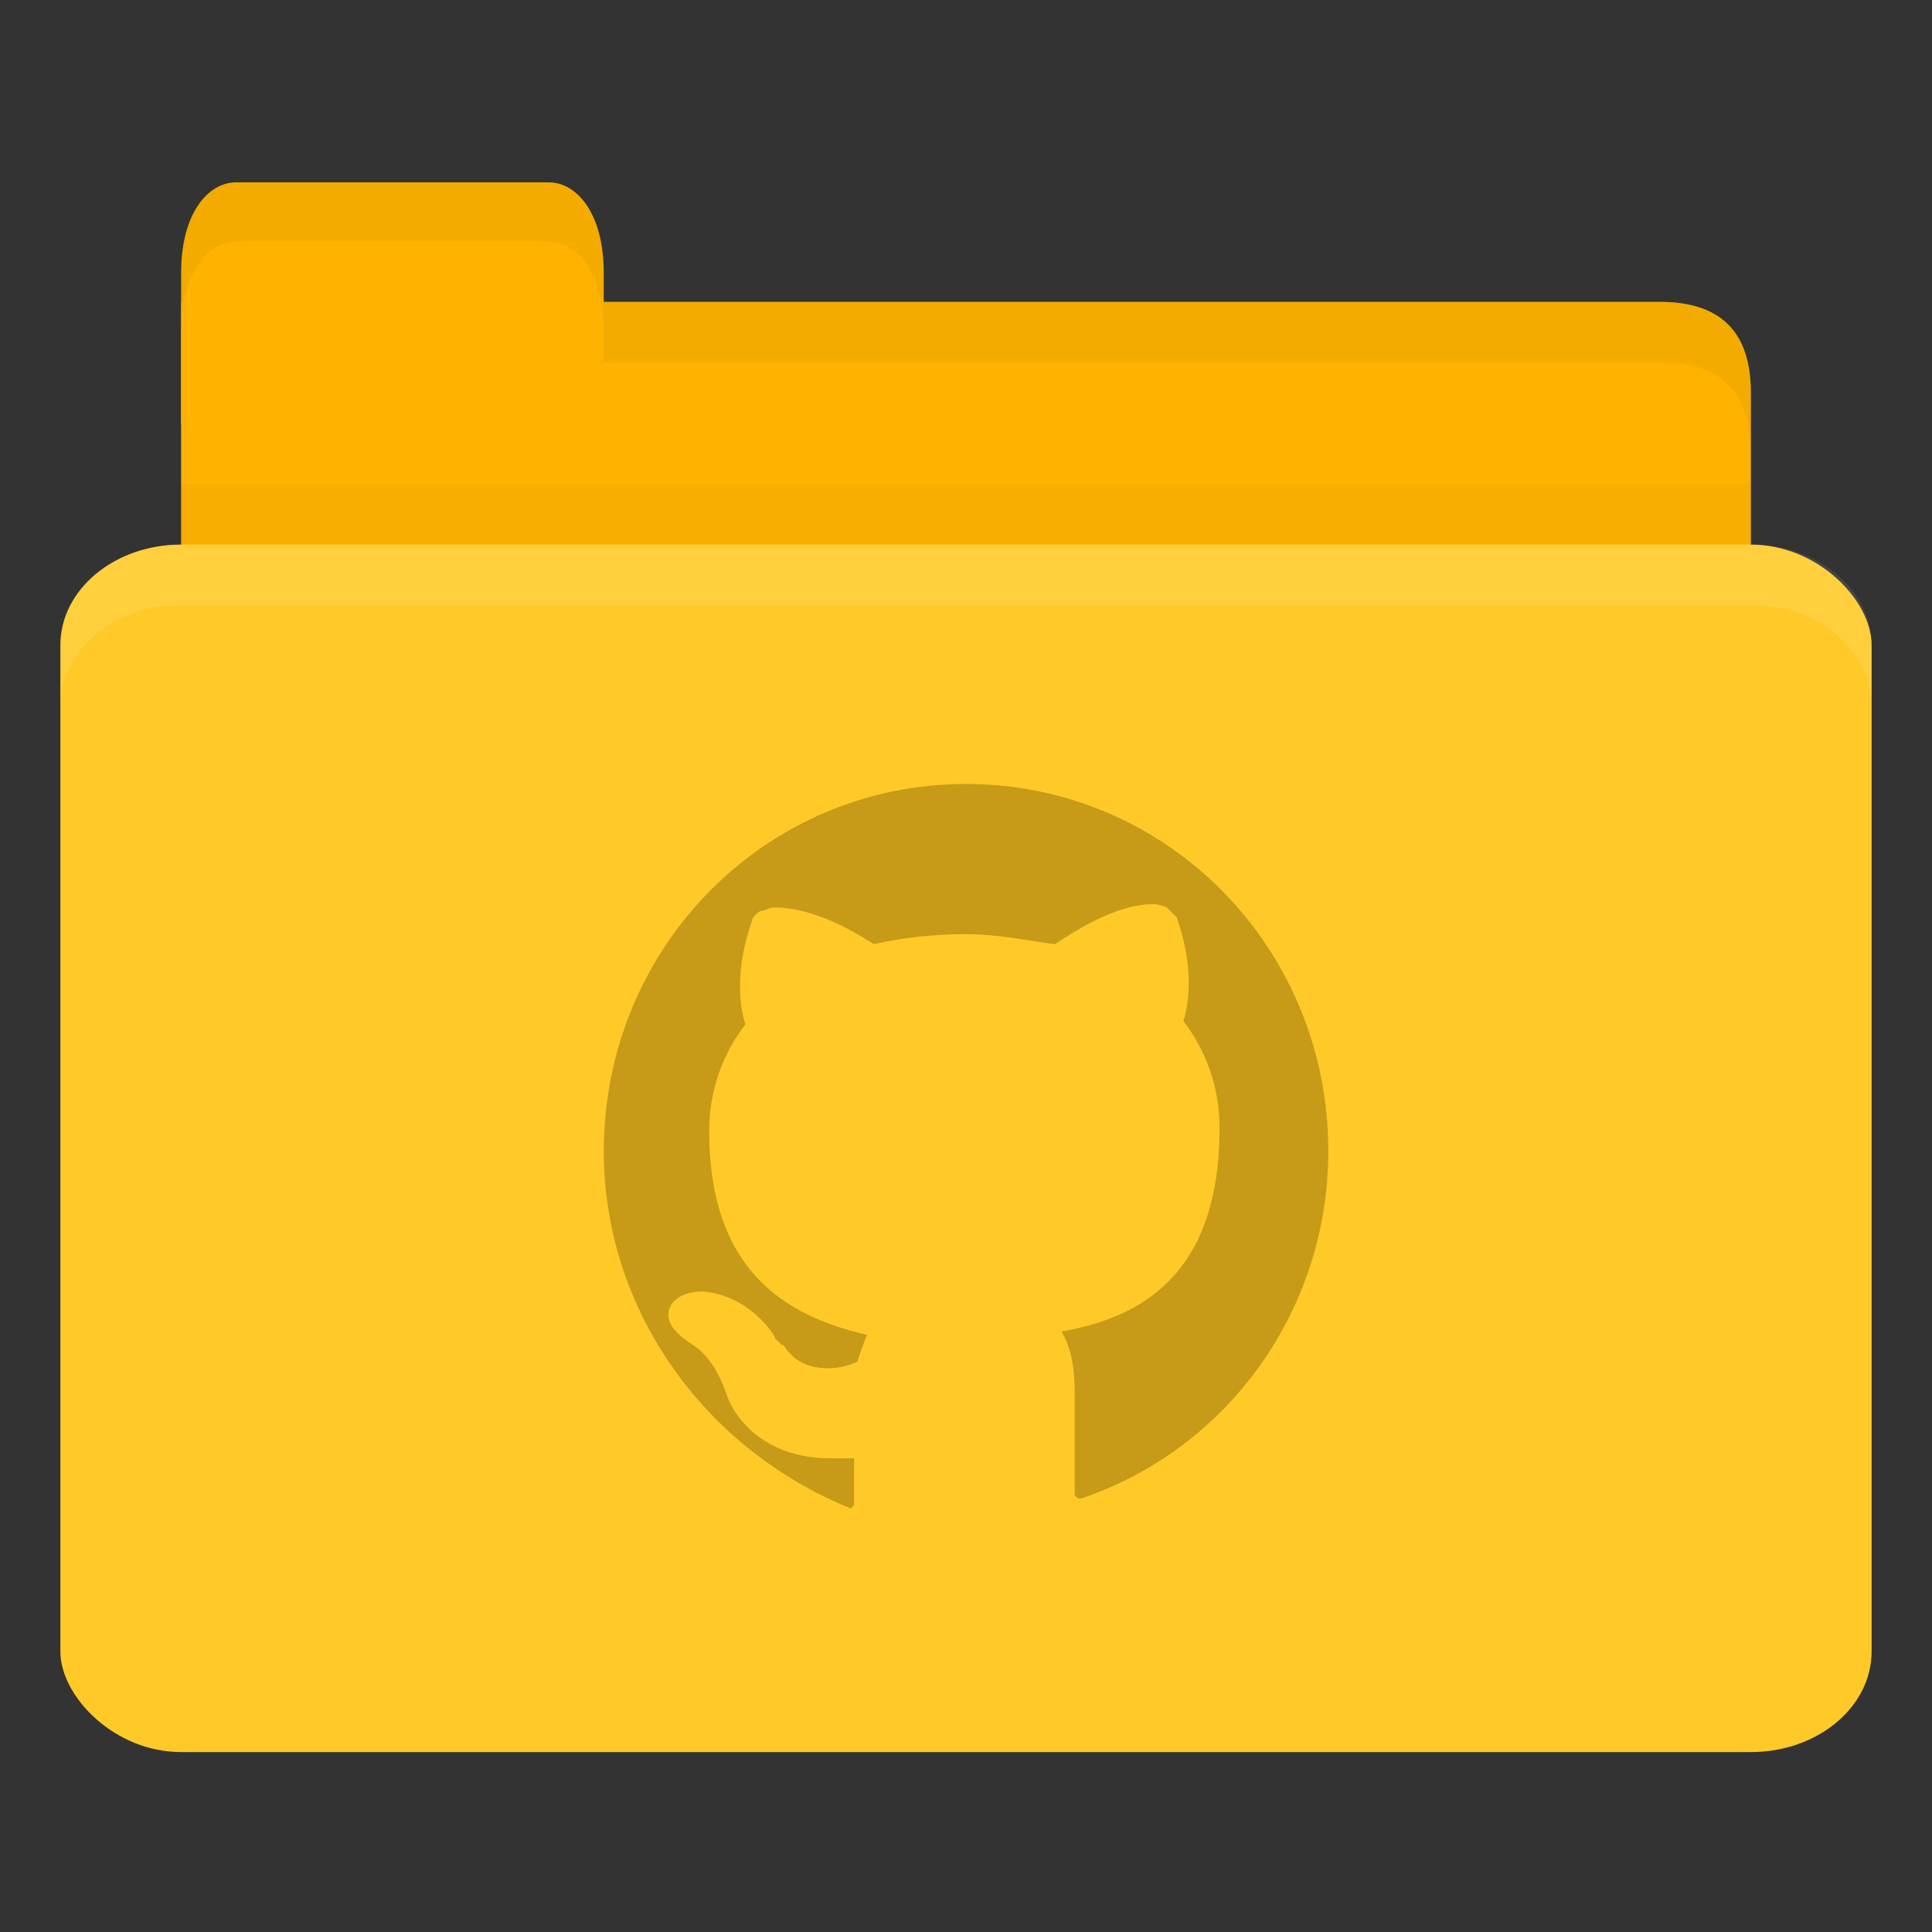 <svg version="1.1" viewBox="0 0 64 64" xmlns="http://www.w3.org/2000/svg">
 <rect x="0" y="0" width="64" height="64" fill="#333333" stroke="none"/>
 <g transform="translate(0 -988.36)">
  <path d="m8 998.36h47c2 0 3 1 3 2.999v6.998c0 1.108-0.947 1-2 1h-48c-1.053 0-2-0.892-2-2v-8.998z" style="fill:#ffb300"/>
  <path d="m6 1004.4v5h52v-5z" style="opacity:.03"/>
  <path d="m6 1002.4v-5c0-2 0.909-3 1.818-3h10.364c0.909 0 1.818 1 1.818 3v5z" style="fill:#ffb300"/>
  <rect x="2" y="1006.4" width="60" height="40" rx="4" ry="3.333" style="fill:#ffca28"/>
  <path d="m6 1006.4c-2.216 0-4 1.497-4 3.344v2c0-1.847 1.784-3.344 4-3.344h52c2.216 0 4 1.497 4 3.344v-2c0-1.847-1.784-3.344-4-3.344z" style="fill:#fff;opacity:.1"/>
  <path d="m20 998.36v2h35c2 0 3 1 3 3v-2c0-1.999-1-3-3-3h-33z" style="opacity:.05"/>
  <path d="m7.813 994.36c-0.909 0-1.813 1-1.813 3v2c0-2 0.903-3 1.813-3h10.375c0.909 0 1.813 1 1.813 3v-2c0-2-0.903-3-1.813-3z" style="opacity:.05"/>
  <path d="m35.818 1038h-0.109l-0.109-0.111v-3.429c0-0.774-0.109-1.438-0.436-1.991 2.509-0.442 5.236-1.77 5.236-6.747 0-1.327-0.436-2.544-1.2-3.539 0.218-0.664 0.327-1.88-0.218-3.429l-0.327-0.332s-0.218-0.111-0.436-0.111c-0.655 0-1.636 0.221-3.273 1.327-0.873-0.111-1.855-0.332-2.946-0.332s-2.073 0.111-3.054 0.332c-1.527-0.995-2.618-1.217-3.273-1.217-0.218 0-0.327 0.111-0.436 0.111s-0.327 0.221-0.327 0.332c-0.545 1.548-0.436 2.765-0.218 3.429-0.764 0.995-1.2 2.212-1.2 3.539 0 4.866 2.836 6.194 5.236 6.747-0.109 0.221-0.218 0.553-0.327 0.885-0.218 0.111-0.545 0.221-0.982 0.221-0.436 0-0.873-0.111-1.2-0.442l-0.109-0.111c-0.109-0.111-0.109-0.221-0.218-0.221l-0.218-0.221c0-0.111-0.873-1.438-2.4-1.548-0.545 0-0.982 0.221-1.091 0.553-0.218 0.553 0.436 0.995 0.764 1.216 0 0 0.655 0.332 1.091 1.548 0.218 0.774 1.2 2.212 3.491 2.212h0.764v1.548l-0.109 0.111s-0.109 0 0 0c-4.909-1.991-8.182-6.636-8.182-11.834 0-6.747 5.346-12.166 12-12.166s12 5.419 12 12.166c0 5.198-3.273 9.843-8.182 11.502z" style="fill:#c79a18;font-variation-settings:normal;stop-color:#000000"/>
 </g>
</svg>
